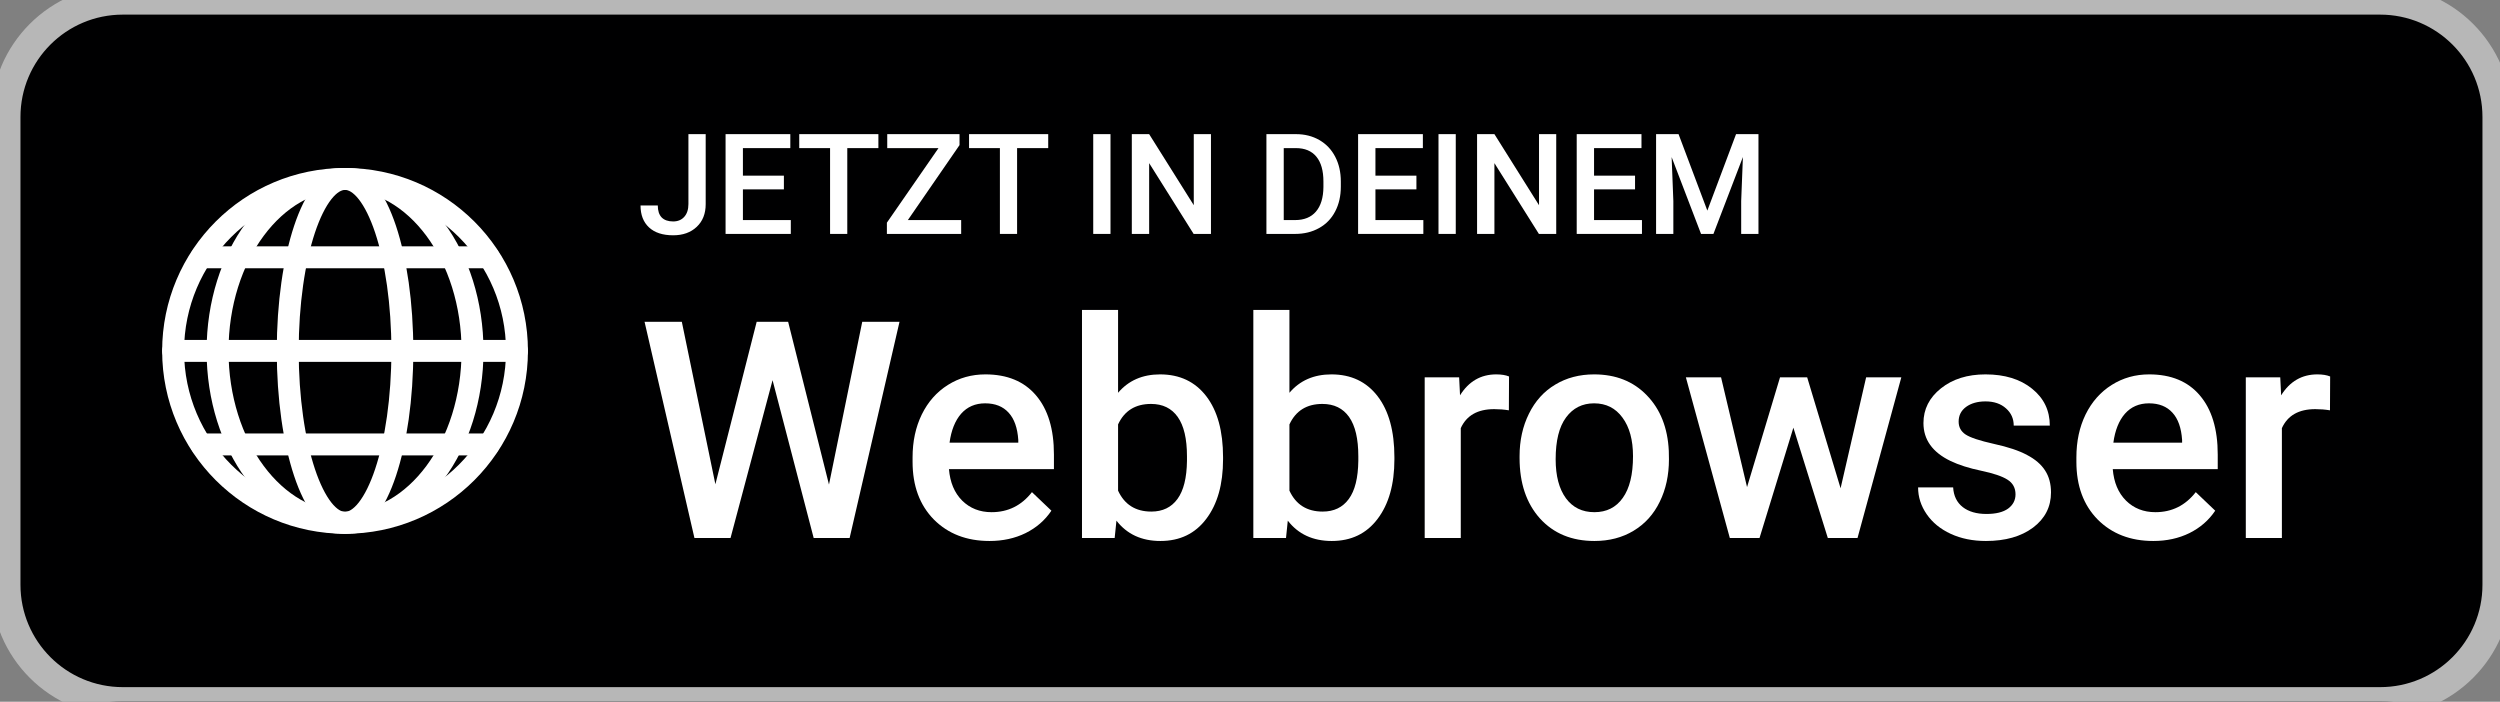 <svg width="171" height="48" viewBox="0 0 171 48" fill="none" xmlns="http://www.w3.org/2000/svg">
<rect x="0" y="0" width="171" height="48" fill="#808080" stroke="none"/>
<path d="M0.4 8C0.4 3.582 3.982 0 8.4 0H162.8C167.219 0 170.8 3.582 170.8 8V40C170.8 44.418 167.219 48 162.8 48H8.4C3.982 48 0.4 44.418 0.4 40V8Z" fill="#000001"/>
<path d="M23.601 35.76C30.096 35.76 35.361 30.495 35.361 24C35.361 17.505 30.096 12.24 23.601 12.24C17.106 12.24 11.841 17.505 11.841 24C11.841 30.495 17.106 35.76 23.601 35.76Z" stroke="white" stroke-width="1.5" stroke-miterlimit="10" stroke-linecap="round" stroke-linejoin="round"/>
<path d="M23.601 35.76C28.417 35.76 32.321 30.495 32.321 24C32.321 17.505 28.417 12.24 23.601 12.24C18.785 12.24 14.881 17.505 14.881 24C14.881 30.495 18.785 35.76 23.601 35.76Z" stroke="white" stroke-width="1.5" stroke-miterlimit="10" stroke-linecap="round" stroke-linejoin="round"/>
<path d="M23.601 35.76C25.766 35.76 27.521 30.495 27.521 24C27.521 17.505 25.766 12.24 23.601 12.24C21.436 12.24 19.681 17.505 19.681 24C19.681 30.495 21.436 35.76 23.601 35.76Z" stroke="white" stroke-width="1.5" stroke-miterlimit="10" stroke-linecap="round" stroke-linejoin="round"/>
<path d="M11.841 24H14.641H19.681H27.521H32.561H35.361" stroke="white" stroke-width="1.5" stroke-miterlimit="10" stroke-linecap="round" stroke-linejoin="round"/>
<path d="M13.761 17.601H16.001H16.081H20.241H20.321H26.881H26.961H31.121H31.201H33.441" stroke="white" stroke-width="1.5" stroke-miterlimit="10" stroke-linecap="round" stroke-linejoin="round"/>
<path d="M13.761 30.4H16.001H16.081H20.241H20.321H26.881H26.961H31.121H31.201H33.441" stroke="white" stroke-width="1.5" stroke-miterlimit="10" stroke-linecap="round" stroke-linejoin="round"/>
<path d="M56.702 33.144L58.977 22.013H61.526L58.114 36.8H55.656L52.843 26.004L49.968 36.8H47.5L44.088 22.013H46.637L48.932 33.124L51.756 22.013H53.909L56.702 33.144Z" fill="white"/>
<path d="M67.681 37.003C66.117 37.003 64.847 36.512 63.872 35.531C62.904 34.542 62.42 33.229 62.42 31.59V31.285C62.42 30.189 62.63 29.21 63.05 28.35C63.476 27.483 64.072 26.81 64.837 26.329C65.602 25.848 66.455 25.608 67.397 25.608C68.893 25.608 70.047 26.085 70.86 27.04C71.679 27.995 72.089 29.346 72.089 31.092V32.088H64.908C64.983 32.995 65.284 33.713 65.812 34.241C66.347 34.769 67.017 35.033 67.823 35.033C68.954 35.033 69.875 34.576 70.585 33.662L71.916 34.931C71.476 35.588 70.887 36.099 70.149 36.465C69.418 36.824 68.595 37.003 67.681 37.003ZM67.386 27.588C66.709 27.588 66.161 27.826 65.741 28.299C65.328 28.773 65.064 29.433 64.949 30.28H69.651V30.097C69.597 29.271 69.377 28.648 68.991 28.228C68.605 27.802 68.07 27.588 67.386 27.588Z" fill="white"/>
<path d="M83.657 31.417C83.657 33.124 83.274 34.481 82.509 35.49C81.751 36.499 80.705 37.003 79.371 37.003C78.084 37.003 77.082 36.539 76.365 35.612L76.243 36.8H74.008V21.2H76.476V26.867C77.187 26.028 78.145 25.608 79.35 25.608C80.691 25.608 81.744 26.106 82.509 27.101C83.274 28.096 83.657 29.488 83.657 31.275V31.417ZM81.189 31.204C81.189 30.012 80.979 29.119 80.559 28.523C80.139 27.927 79.53 27.629 78.731 27.629C77.661 27.629 76.909 28.096 76.476 29.031V33.56C76.916 34.515 77.675 34.992 78.751 34.992C79.523 34.992 80.119 34.705 80.539 34.129C80.959 33.554 81.175 32.684 81.189 31.519V31.204Z" fill="white"/>
<path d="M95.377 31.417C95.377 33.124 94.994 34.481 94.229 35.49C93.471 36.499 92.425 37.003 91.091 37.003C89.805 37.003 88.802 36.539 88.085 35.612L87.963 36.8H85.728V21.2H88.197V26.867C88.907 26.028 89.865 25.608 91.071 25.608C92.411 25.608 93.464 26.106 94.229 27.101C94.994 28.096 95.377 29.488 95.377 31.275V31.417ZM92.909 31.204C92.909 30.012 92.699 29.119 92.279 28.523C91.859 27.927 91.25 27.629 90.451 27.629C89.381 27.629 88.63 28.096 88.197 29.031V33.56C88.637 34.515 89.395 34.992 90.472 34.992C91.243 34.992 91.839 34.705 92.259 34.129C92.679 33.554 92.895 32.684 92.909 31.519V31.204Z" fill="white"/>
<path d="M103.207 28.066C102.882 28.012 102.547 27.985 102.202 27.985C101.071 27.985 100.31 28.418 99.917 29.285V36.8H97.449V25.811H99.805L99.866 27.04C100.462 26.085 101.288 25.608 102.344 25.608C102.696 25.608 102.987 25.655 103.218 25.75L103.207 28.066Z" fill="white"/>
<path d="M103.939 31.204C103.939 30.128 104.152 29.159 104.579 28.299C105.005 27.433 105.604 26.769 106.376 26.309C107.148 25.842 108.035 25.608 109.037 25.608C110.52 25.608 111.722 26.085 112.643 27.04C113.57 27.995 114.071 29.261 114.146 30.838L114.156 31.417C114.156 32.501 113.946 33.469 113.526 34.322C113.113 35.175 112.517 35.835 111.739 36.303C110.967 36.77 110.073 37.003 109.057 37.003C107.507 37.003 106.264 36.489 105.33 35.46C104.402 34.424 103.939 33.046 103.939 31.326V31.204ZM106.407 31.417C106.407 32.548 106.64 33.435 107.107 34.078C107.575 34.715 108.225 35.033 109.057 35.033C109.89 35.033 110.537 34.708 110.997 34.058C111.464 33.408 111.698 32.457 111.698 31.204C111.698 30.094 111.458 29.213 110.977 28.564C110.503 27.913 109.856 27.588 109.037 27.588C108.231 27.588 107.592 27.91 107.118 28.553C106.644 29.19 106.407 30.145 106.407 31.417Z" fill="white"/>
<path d="M125.896 33.398L127.643 25.811H130.05L127.054 36.8H125.023L122.667 29.254L120.351 36.8H118.32L115.314 25.811H117.721L119.498 33.317L121.753 25.811H123.611L125.896 33.398Z" fill="white"/>
<path d="M137.861 33.814C137.861 33.374 137.678 33.039 137.312 32.809C136.953 32.579 136.354 32.376 135.514 32.199C134.675 32.023 133.974 31.8 133.412 31.529C132.18 30.933 131.564 30.07 131.564 28.939C131.564 27.991 131.963 27.199 132.762 26.563C133.561 25.926 134.577 25.608 135.809 25.608C137.123 25.608 138.182 25.933 138.988 26.583C139.8 27.233 140.207 28.076 140.207 29.112H137.739C137.739 28.638 137.563 28.245 137.211 27.934C136.858 27.616 136.391 27.456 135.809 27.456C135.267 27.456 134.824 27.582 134.479 27.832C134.14 28.083 133.971 28.418 133.971 28.838C133.971 29.217 134.13 29.511 134.448 29.721C134.766 29.931 135.41 30.145 136.378 30.361C137.346 30.571 138.104 30.825 138.653 31.123C139.208 31.414 139.618 31.766 139.882 32.179C140.152 32.592 140.288 33.093 140.288 33.682C140.288 34.671 139.878 35.473 139.059 36.089C138.24 36.699 137.167 37.003 135.839 37.003C134.939 37.003 134.137 36.841 133.432 36.516C132.728 36.191 132.18 35.744 131.787 35.175C131.394 34.606 131.198 33.994 131.198 33.337H133.595C133.629 33.919 133.849 34.37 134.255 34.688C134.661 34.999 135.2 35.155 135.87 35.155C136.52 35.155 137.014 35.033 137.353 34.789C137.691 34.539 137.861 34.214 137.861 33.814Z" fill="white"/>
<path d="M147.286 37.003C145.721 37.003 144.452 36.512 143.477 35.531C142.509 34.542 142.025 33.229 142.025 31.59V31.285C142.025 30.189 142.234 29.21 142.654 28.35C143.081 27.483 143.677 26.81 144.442 26.329C145.207 25.848 146.06 25.608 147.001 25.608C148.498 25.608 149.652 26.085 150.464 27.04C151.284 27.995 151.693 29.346 151.693 31.092V32.088H144.513C144.587 32.995 144.889 33.713 145.417 34.241C145.952 34.769 146.622 35.033 147.428 35.033C148.558 35.033 149.479 34.576 150.19 33.662L151.521 34.931C151.081 35.588 150.492 36.099 149.754 36.465C149.022 36.824 148.2 37.003 147.286 37.003ZM146.991 27.588C146.314 27.588 145.765 27.826 145.346 28.299C144.933 28.773 144.669 29.433 144.554 30.28H149.256V30.097C149.202 29.271 148.982 28.648 148.596 28.228C148.21 27.802 147.675 27.588 146.991 27.588Z" fill="white"/>
<path d="M159.371 28.066C159.046 28.012 158.711 27.985 158.366 27.985C157.235 27.985 156.474 28.418 156.081 29.285V36.8H153.613V25.811H155.969L156.03 27.04C156.626 26.085 157.452 25.608 158.508 25.608C158.86 25.608 159.151 25.655 159.382 25.75L159.371 28.066Z" fill="white"/>
<path d="M47.088 9.175H48.269V13.961C48.269 14.614 48.065 15.133 47.655 15.517C47.249 15.901 46.712 16.094 46.043 16.094C45.33 16.094 44.78 15.914 44.393 15.555C44.005 15.195 43.812 14.695 43.812 14.055H44.993C44.993 14.417 45.082 14.69 45.26 14.875C45.441 15.056 45.702 15.147 46.043 15.147C46.361 15.147 46.615 15.042 46.802 14.833C46.993 14.62 47.088 14.328 47.088 13.956V9.175Z" fill="white"/>
<path d="M53.618 12.953H50.815V15.053H54.091V16H49.629V9.175H54.058V10.131H50.815V12.015H53.618V12.953Z" fill="white"/>
<path d="M60.082 10.131H57.954V16H56.777V10.131H54.668V9.175H60.082V10.131Z" fill="white"/>
<path d="M62.097 15.053H65.744V16H60.663V15.231L64.193 10.131H60.687V9.175H65.632V9.925L62.097 15.053Z" fill="white"/>
<path d="M71.698 10.131H69.569V16H68.393V10.131H66.283V9.175H71.698V10.131Z" fill="white"/>
<path d="M75.958 16H74.777V9.175H75.958V16Z" fill="white"/>
<path d="M82.83 16H81.644L78.602 11.158V16H77.416V9.175H78.602L81.654 14.036V9.175H82.83V16Z" fill="white"/>
<path d="M86.623 16V9.175H88.638C89.241 9.175 89.776 9.309 90.241 9.578C90.71 9.847 91.073 10.228 91.329 10.722C91.585 11.215 91.713 11.781 91.713 12.419V12.761C91.713 13.408 91.583 13.976 91.324 14.467C91.068 14.958 90.701 15.336 90.222 15.601C89.748 15.867 89.202 16 88.587 16H86.623ZM87.808 10.131V15.053H88.582C89.204 15.053 89.68 14.859 90.011 14.472C90.346 14.081 90.516 13.522 90.522 12.794V12.414C90.522 11.673 90.362 11.108 90.04 10.717C89.718 10.326 89.251 10.131 88.638 10.131H87.808Z" fill="white"/>
<path d="M96.883 12.953H94.08V15.053H97.357V16H92.894V9.175H97.324V10.131H94.08V12.015H96.883V12.953Z" fill="white"/>
<path d="M99.574 16H98.393V9.175H99.574V16Z" fill="white"/>
<path d="M106.446 16H105.26L102.218 11.158V16H101.032V9.175H102.218L105.269 14.036V9.175H106.446V16Z" fill="white"/>
<path d="M111.837 12.953H109.033V15.053H112.31V16H107.847V9.175H112.277V10.131H109.033V12.015H111.837V12.953Z" fill="white"/>
<path d="M114.813 9.175L116.782 14.406L118.746 9.175H120.279V16H119.097V13.75L119.215 10.74L117.199 16H116.351L114.34 10.745L114.457 13.75V16H113.276V9.175H114.813Z" fill="white"/>
<path d="M8.4 1H162.8V-1H8.4V1ZM169.8 8V40H171.8V8H169.8ZM162.8 47H8.4V49H162.8V47ZM1.4 40V8H-0.6V40H1.4ZM8.4 47C4.534 47 1.4 43.866 1.4 40H-0.6C-0.6 44.971 3.43 49 8.4 49V47ZM169.8 40C169.8 43.866 166.666 47 162.8 47V49C167.771 49 171.8 44.971 171.8 40H169.8ZM162.8 1C166.666 1 169.8 4.134 169.8 8H171.8C171.8 3.029 167.771 -1 162.8 -1V1ZM8.4 -1C3.43 -1 -0.6 3.029 -0.6 8H1.4C1.4 4.134 4.534 1 8.4 1V-1Z" fill="#B7B7B7"/>
</svg>
